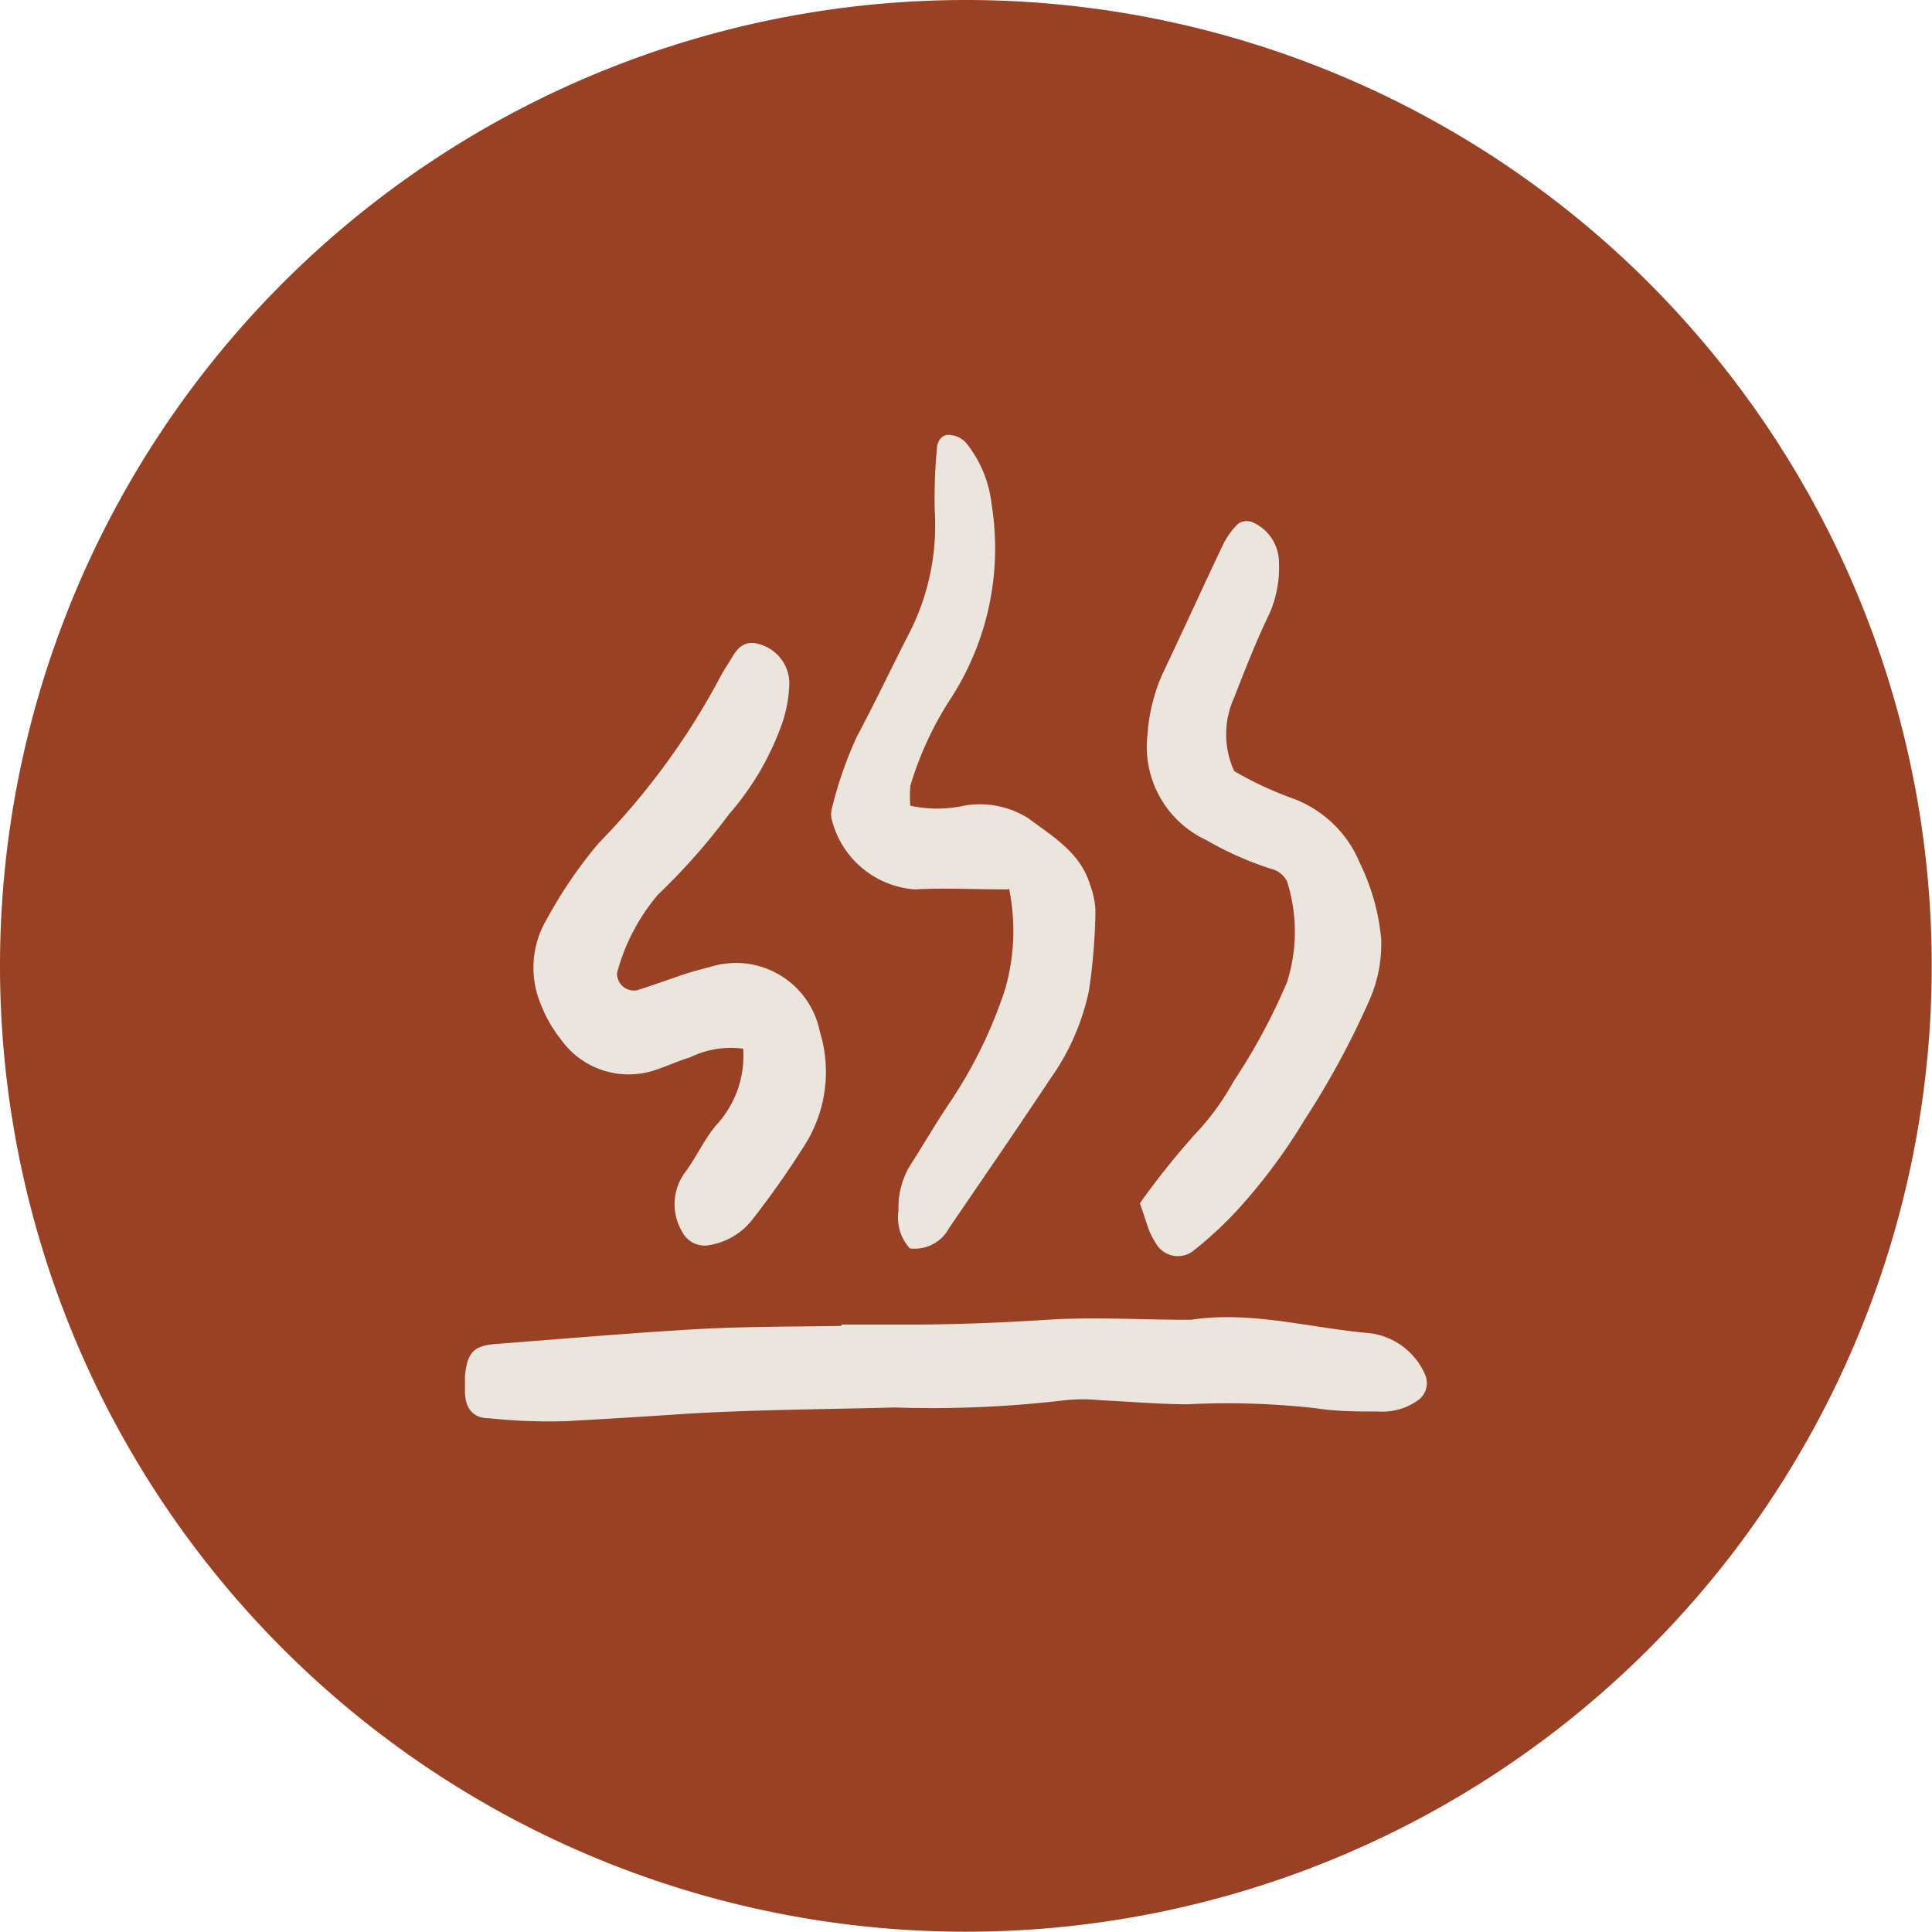 <svg xmlns="http://www.w3.org/2000/svg" viewBox="0 0 72.01 72.01"><defs><style>.cls-1{fill:#984124;}.cls-2{fill:#ebe5de;}</style></defs><title>item (5)</title><g id="Capa_2" data-name="Capa 2"><g id="Capa_1-2" data-name="Capa 1"><g id="item"><g id="icono"><path class="cls-1" d="M72,36A36,36,0,1,1,36,0,36,36,0,0,1,72,36"/><path class="cls-2" d="M31.37,49.37c.83,0,1.66,0,2.49,0,1.73,0,3.46-.07,5.18-.18s3.44,0,5.16,0c.06,0,.13,0,.19,0,2.26-.34,4.44.31,6.66.5a2.6,2.6,0,0,1,2.06,1.53.79.79,0,0,1-.3,1,2.28,2.28,0,0,1-1.45.39c-.77,0-1.54,0-2.3-.12a29.35,29.35,0,0,0-4.78-.15c-1.08,0-2.17-.1-3.26-.15a6.56,6.56,0,0,0-1.33,0,42,42,0,0,1-6.34.27c-2.62.07-5.24.08-7.86.24-1.47.1-2.93.19-4.4.27a21.34,21.34,0,0,1-2.88-.11c-.6,0-.88-.4-.88-1,0-.2,0-.39,0-.58.09-.88.33-1.13,1.19-1.19,2.49-.19,5-.41,7.46-.55,1.79-.1,3.58-.09,5.37-.12Z"/><path class="cls-2" d="M37.57,33.15c-1.29,0-2.38-.06-3.46,0A3.45,3.45,0,0,1,31,30.54a.81.81,0,0,1,0-.38,14.74,14.74,0,0,1,.94-2.71c.69-1.29,1.32-2.63,2-3.95a8.83,8.83,0,0,0,.9-4.47,19.72,19.72,0,0,1,.08-2.3c0-.25.17-.54.45-.52a.9.9,0,0,1,.65.31,4.44,4.44,0,0,1,.94,2.28A10.31,10.31,0,0,1,35.46,26a12.48,12.48,0,0,0-1.53,3.29,4.24,4.24,0,0,0,0,.74,4.67,4.67,0,0,0,2,0,3.38,3.38,0,0,1,2.4.47c.92.69,1.94,1.28,2.3,2.48a3.17,3.17,0,0,1,.2.93,22,22,0,0,1-.24,3,8.77,8.77,0,0,1-1.45,3.31c-1.24,1.87-2.51,3.71-3.77,5.56a1.45,1.45,0,0,1-1.46.75,1.72,1.72,0,0,1-.42-1.42,3,3,0,0,1,.42-1.65c.52-.81,1-1.65,1.54-2.44a17,17,0,0,0,2-4.11,7.84,7.84,0,0,0,.16-3.79"/><path class="cls-2" d="M27.72,39.09a3.46,3.46,0,0,0-2,.32c-.49.15-1,.39-1.45.52a3.1,3.1,0,0,1-3.38-1.21,5,5,0,0,1-.75-1.33,3.53,3.53,0,0,1,.24-3.13,16.84,16.84,0,0,1,1.93-2.83,27,27,0,0,0,4.43-6,7.08,7.08,0,0,1,.38-.66c.24-.37.42-.86,1-.8a1.53,1.53,0,0,1,1.3,1.45,5,5,0,0,1-.25,1.49,10.43,10.43,0,0,1-2,3.44,23.77,23.77,0,0,1-2.65,3A7.47,7.47,0,0,0,23,36.26a.63.63,0,0,0,.74.65c.61-.19,1.2-.41,1.8-.61.31-.1.62-.18.93-.26a3.19,3.19,0,0,1,4.09,2.42A5.1,5.1,0,0,1,30,42.67,33.89,33.89,0,0,1,28,45.51a2.56,2.56,0,0,1-1.64.91.94.94,0,0,1-.94-.52,2,2,0,0,1,.09-2.17c.46-.61.75-1.32,1.28-1.9a3.79,3.79,0,0,0,.91-2.74"/><path class="cls-2" d="M42.5,44.83a29.36,29.36,0,0,1,2-2.51,9.51,9.51,0,0,0,1.47-2,22.77,22.77,0,0,0,2-3.71,6.19,6.19,0,0,0,0-3.76.89.89,0,0,0-.57-.46,12.09,12.09,0,0,1-2.44-1.08,3.83,3.83,0,0,1-2.19-3.92,6.63,6.63,0,0,1,.54-2.23c.77-1.62,1.51-3.25,2.28-4.87a2.82,2.82,0,0,1,.56-.77.56.56,0,0,1,.52-.06,1.64,1.64,0,0,1,1,1.51,4.29,4.29,0,0,1-.34,1.87C46.82,23.89,46.39,25,46,26a3.3,3.3,0,0,0,0,2.74,13.15,13.15,0,0,0,2.13,1,4.32,4.32,0,0,1,2.56,2.44A8.11,8.11,0,0,1,51.48,35,5.19,5.19,0,0,1,51,37.37a31.12,31.12,0,0,1-2.37,4.36,21.32,21.32,0,0,1-2.25,3.08,14.11,14.11,0,0,1-1.94,1.84.94.94,0,0,1-1.34-.28,3.1,3.1,0,0,1-.27-.51c-.11-.3-.2-.61-.34-1"/></g></g></g></g></svg>